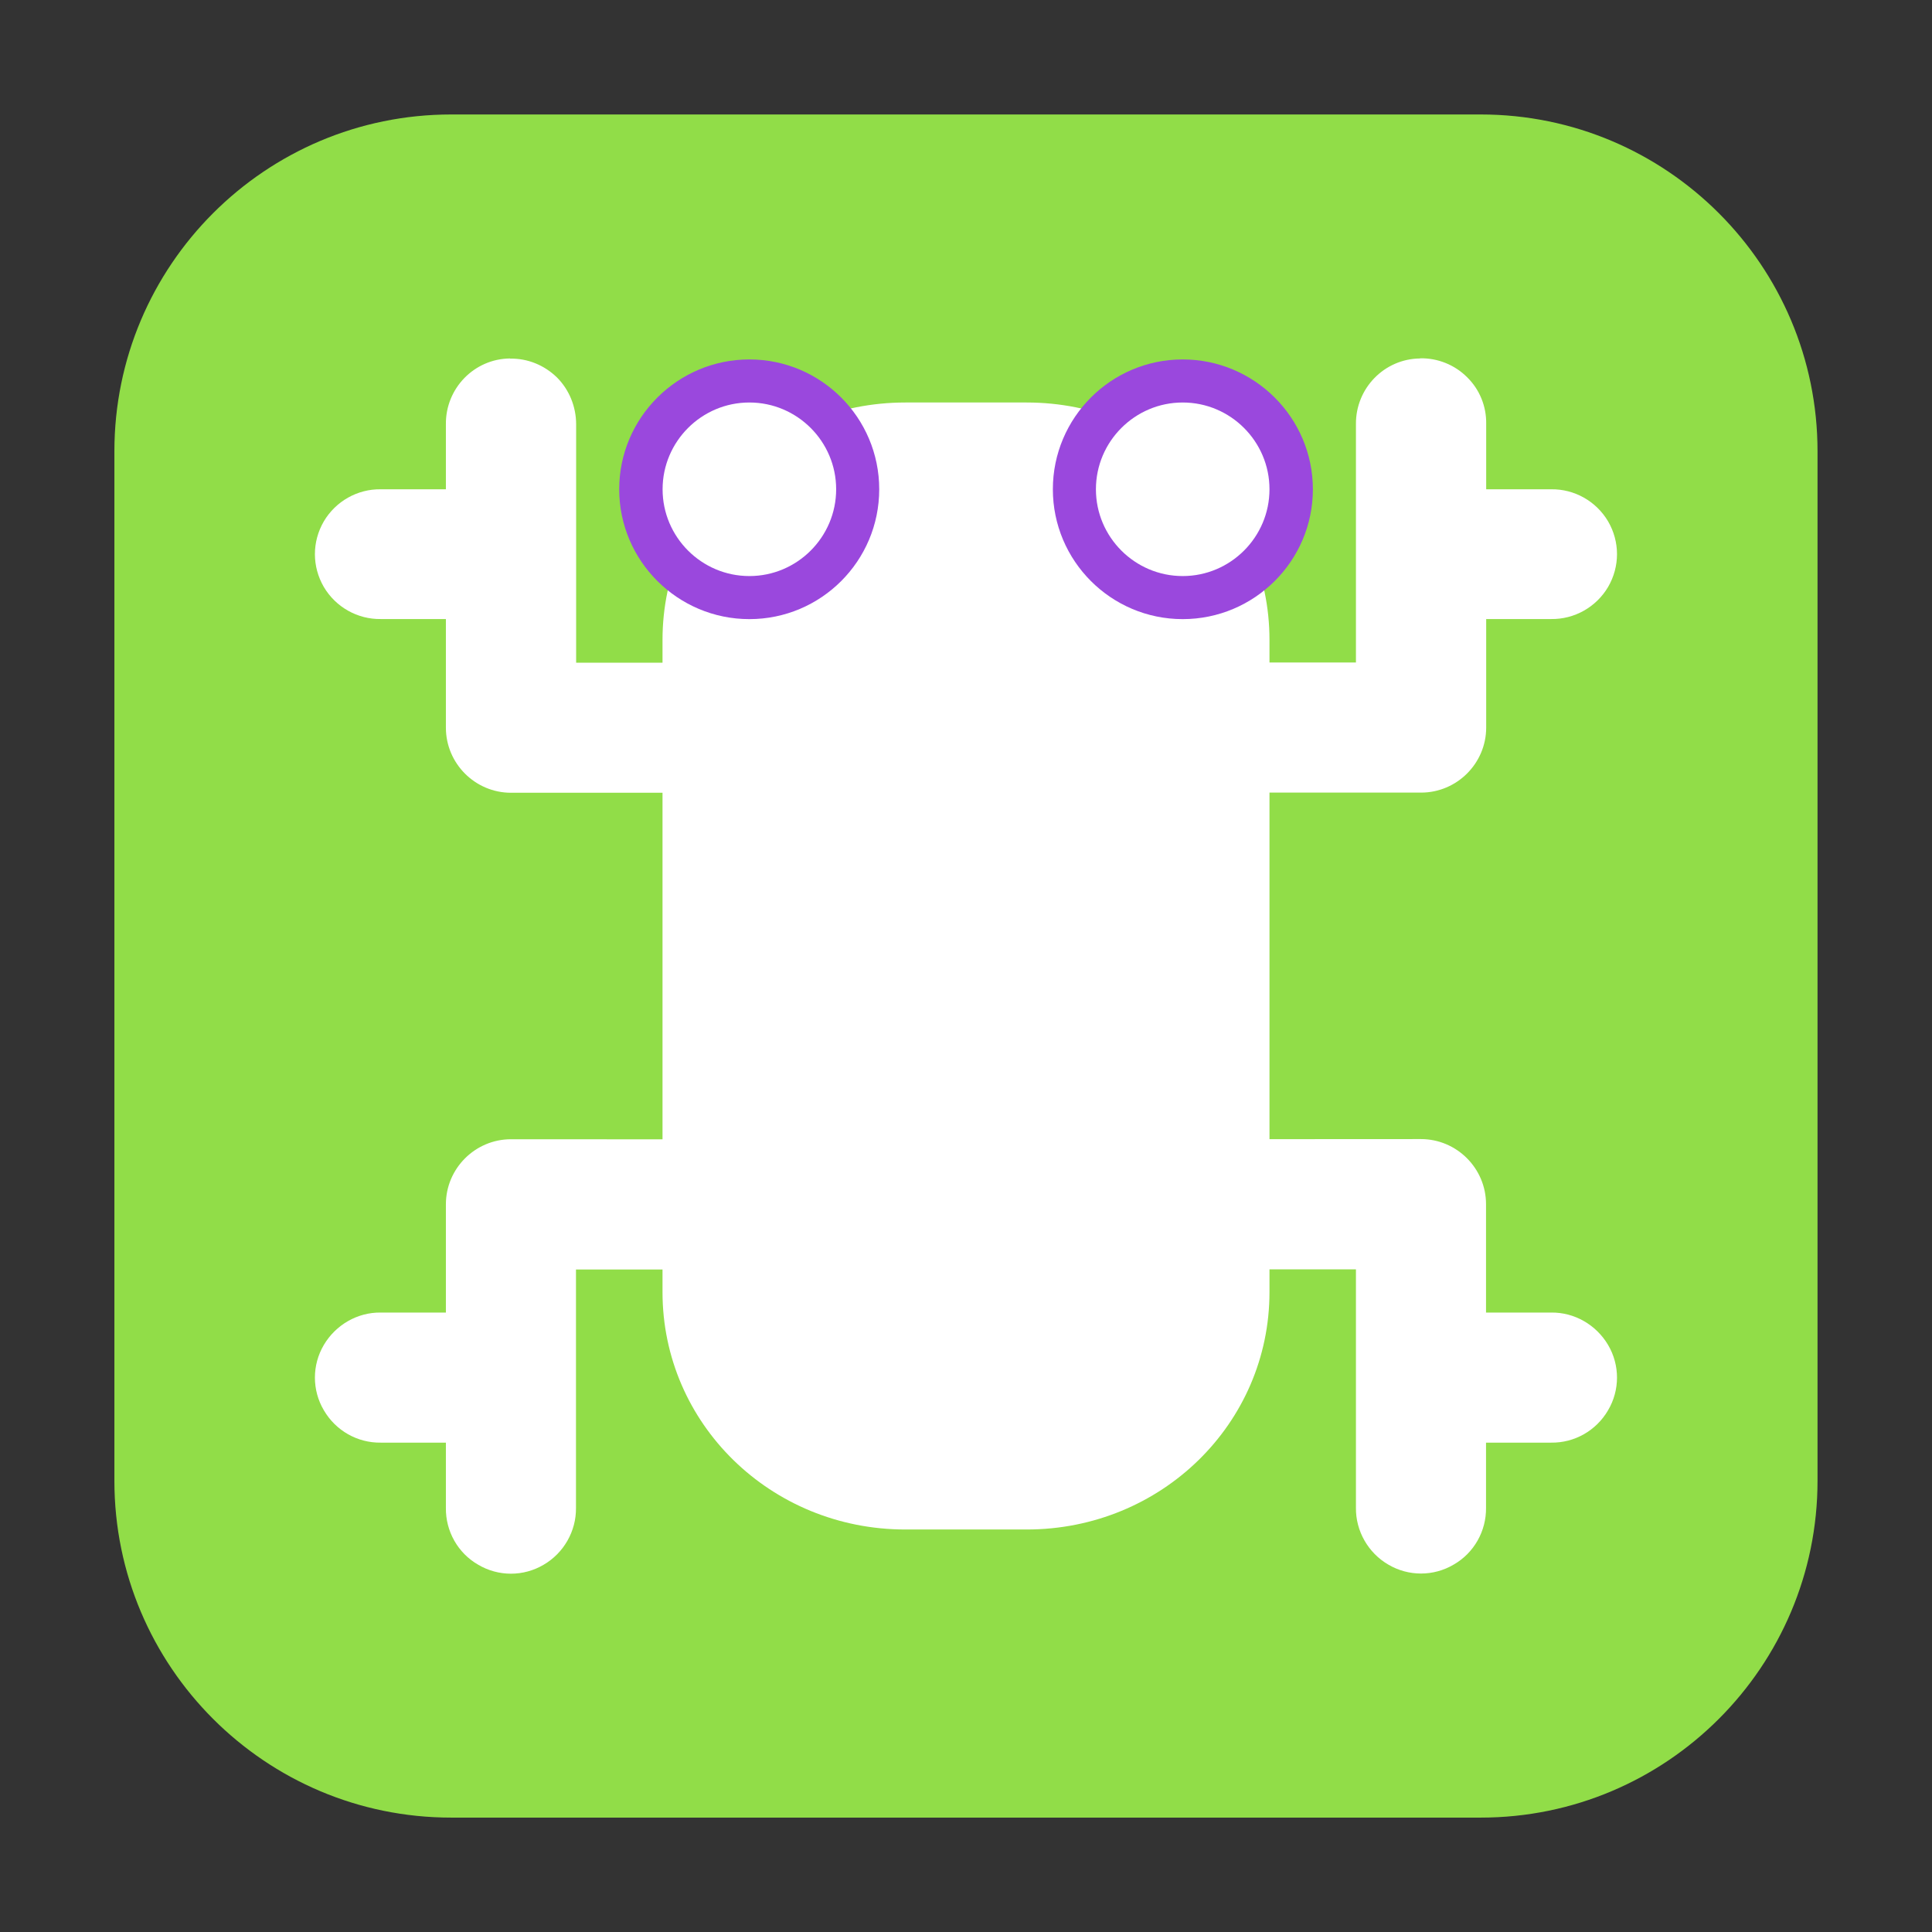 <svg height="24pt" viewBox="0 0 24 24" width="24pt" xmlns="http://www.w3.org/2000/svg"><rect x="0" y="0" width="24" height="24" fill="#333333" stroke="none"/><path d="m5.605 1.422h12.789c2.309 0 4.184 1.875 4.184 4.184v12.789c0 2.309-1.875 4.184-4.184 4.184h-12.789c-2.309 0-4.184-1.875-4.184-4.184v-12.789c0-2.309 1.875-4.184 4.184-4.184zm0 0" fill="#91dd48" fill-rule="evenodd"/><g fill="#fff"><path d="m11.246 5h1.508c1.672 0 3.016 1.316 3.016 2.949v8.102c0 1.633-1.344 2.949-3.016 2.949h-1.508c-1.672 0-3.016-1.316-3.016-2.949v-8.102c0-1.633 1.344-2.949 3.016-2.949zm0 0"/><path d="m6.336 4.453c-.445.004-.801.371-.797.816v3.77c0 .445.363.809.809.809h3.77c.289.004.562-.152.707-.402.148-.25.148-.562 0-.812-.145-.254-.418-.406-.707-.402h-2.961v-2.961c0-.219-.086-.43-.238-.582-.156-.152-.363-.238-.582-.234zm0 0"/><path d="m4.73 6.078c-.289-.004-.559.148-.707.398-.148.254-.148.562 0 .816.148.25.418.402.707.398h1.078c.293.004.562-.148.711-.398.145-.254.145-.562 0-.816-.148-.25-.418-.402-.711-.398zm0 0"/><path d="m6.348 14.152c-.445 0-.809.363-.809.809v3.77c-.004.289.148.562.402.707.25.148.562.148.812 0 .25-.145.406-.418.402-.707v-2.961h2.961c.289.004.562-.148.707-.402.148-.25.148-.562 0-.812-.145-.254-.418-.406-.707-.402zm0 0"/><path d="m4.73 16.305c-.289-.004-.559.152-.707.402-.148.25-.148.562 0 .812.148.254.418.406.707.402h1.078c.293.004.562-.148.711-.402.145-.25.145-.562 0-.812-.148-.25-.418-.406-.711-.402zm0 0"/><path d="m17.641 4.453c-.445.004-.801.371-.797.816v2.961h-2.961c-.289-.004-.562.148-.707.402-.148.25-.148.562 0 .812.145.25.418.406.707.402h3.77c.445 0 .809-.363.809-.809v-3.77c.004-.219-.082-.43-.238-.582-.152-.152-.363-.238-.582-.234zm0 0"/><path d="m18.191 6.078c-.293-.004-.562.148-.711.398-.145.254-.145.562 0 .816.148.25.418.402.711.398h1.078c.289.004.559-.148.707-.398.148-.254.148-.562 0-.816-.148-.25-.418-.402-.707-.398zm0 0"/><path d="m13.883 14.152c-.289-.004-.562.148-.707.402-.148.25-.148.562 0 .812.145.254.418.406.707.402h2.961v2.961c-.004.289.152.562.402.707.25.148.562.148.812 0 .254-.145.406-.418.402-.707v-3.77c0-.445-.363-.809-.809-.809zm0 0"/><path d="m18.191 16.305c-.293-.004-.562.152-.711.402-.145.25-.145.562 0 .812.148.254.418.406.711.402h1.078c.289.004.559-.148.707-.402.148-.25.148-.562 0-.812-.148-.25-.418-.406-.707-.402zm0 0"/></g><path d="m10.922 6.078c0 .891-.723 1.613-1.613 1.613s-1.617-.723-1.617-1.613.727-1.613 1.617-1.613 1.613.723 1.613 1.613zm0 0" fill="#9a48dd"/><path d="m10.387 6.078c0 .594-.484 1.078-1.078 1.078s-1.078-.484-1.078-1.078.484-1.078 1.078-1.078 1.078.484 1.078 1.078zm0 0" fill="#fff"/><path d="m16.309 6.078c0 .891-.727 1.613-1.617 1.613s-1.613-.723-1.613-1.613.723-1.613 1.613-1.613 1.617.723 1.617 1.613zm0 0" fill="#9a48dd"/><path d="m15.77 6.078c0 .594-.484 1.078-1.078 1.078s-1.078-.484-1.078-1.078.484-1.078 1.078-1.078 1.078.484 1.078 1.078zm0 0" fill="#fff"/></svg>